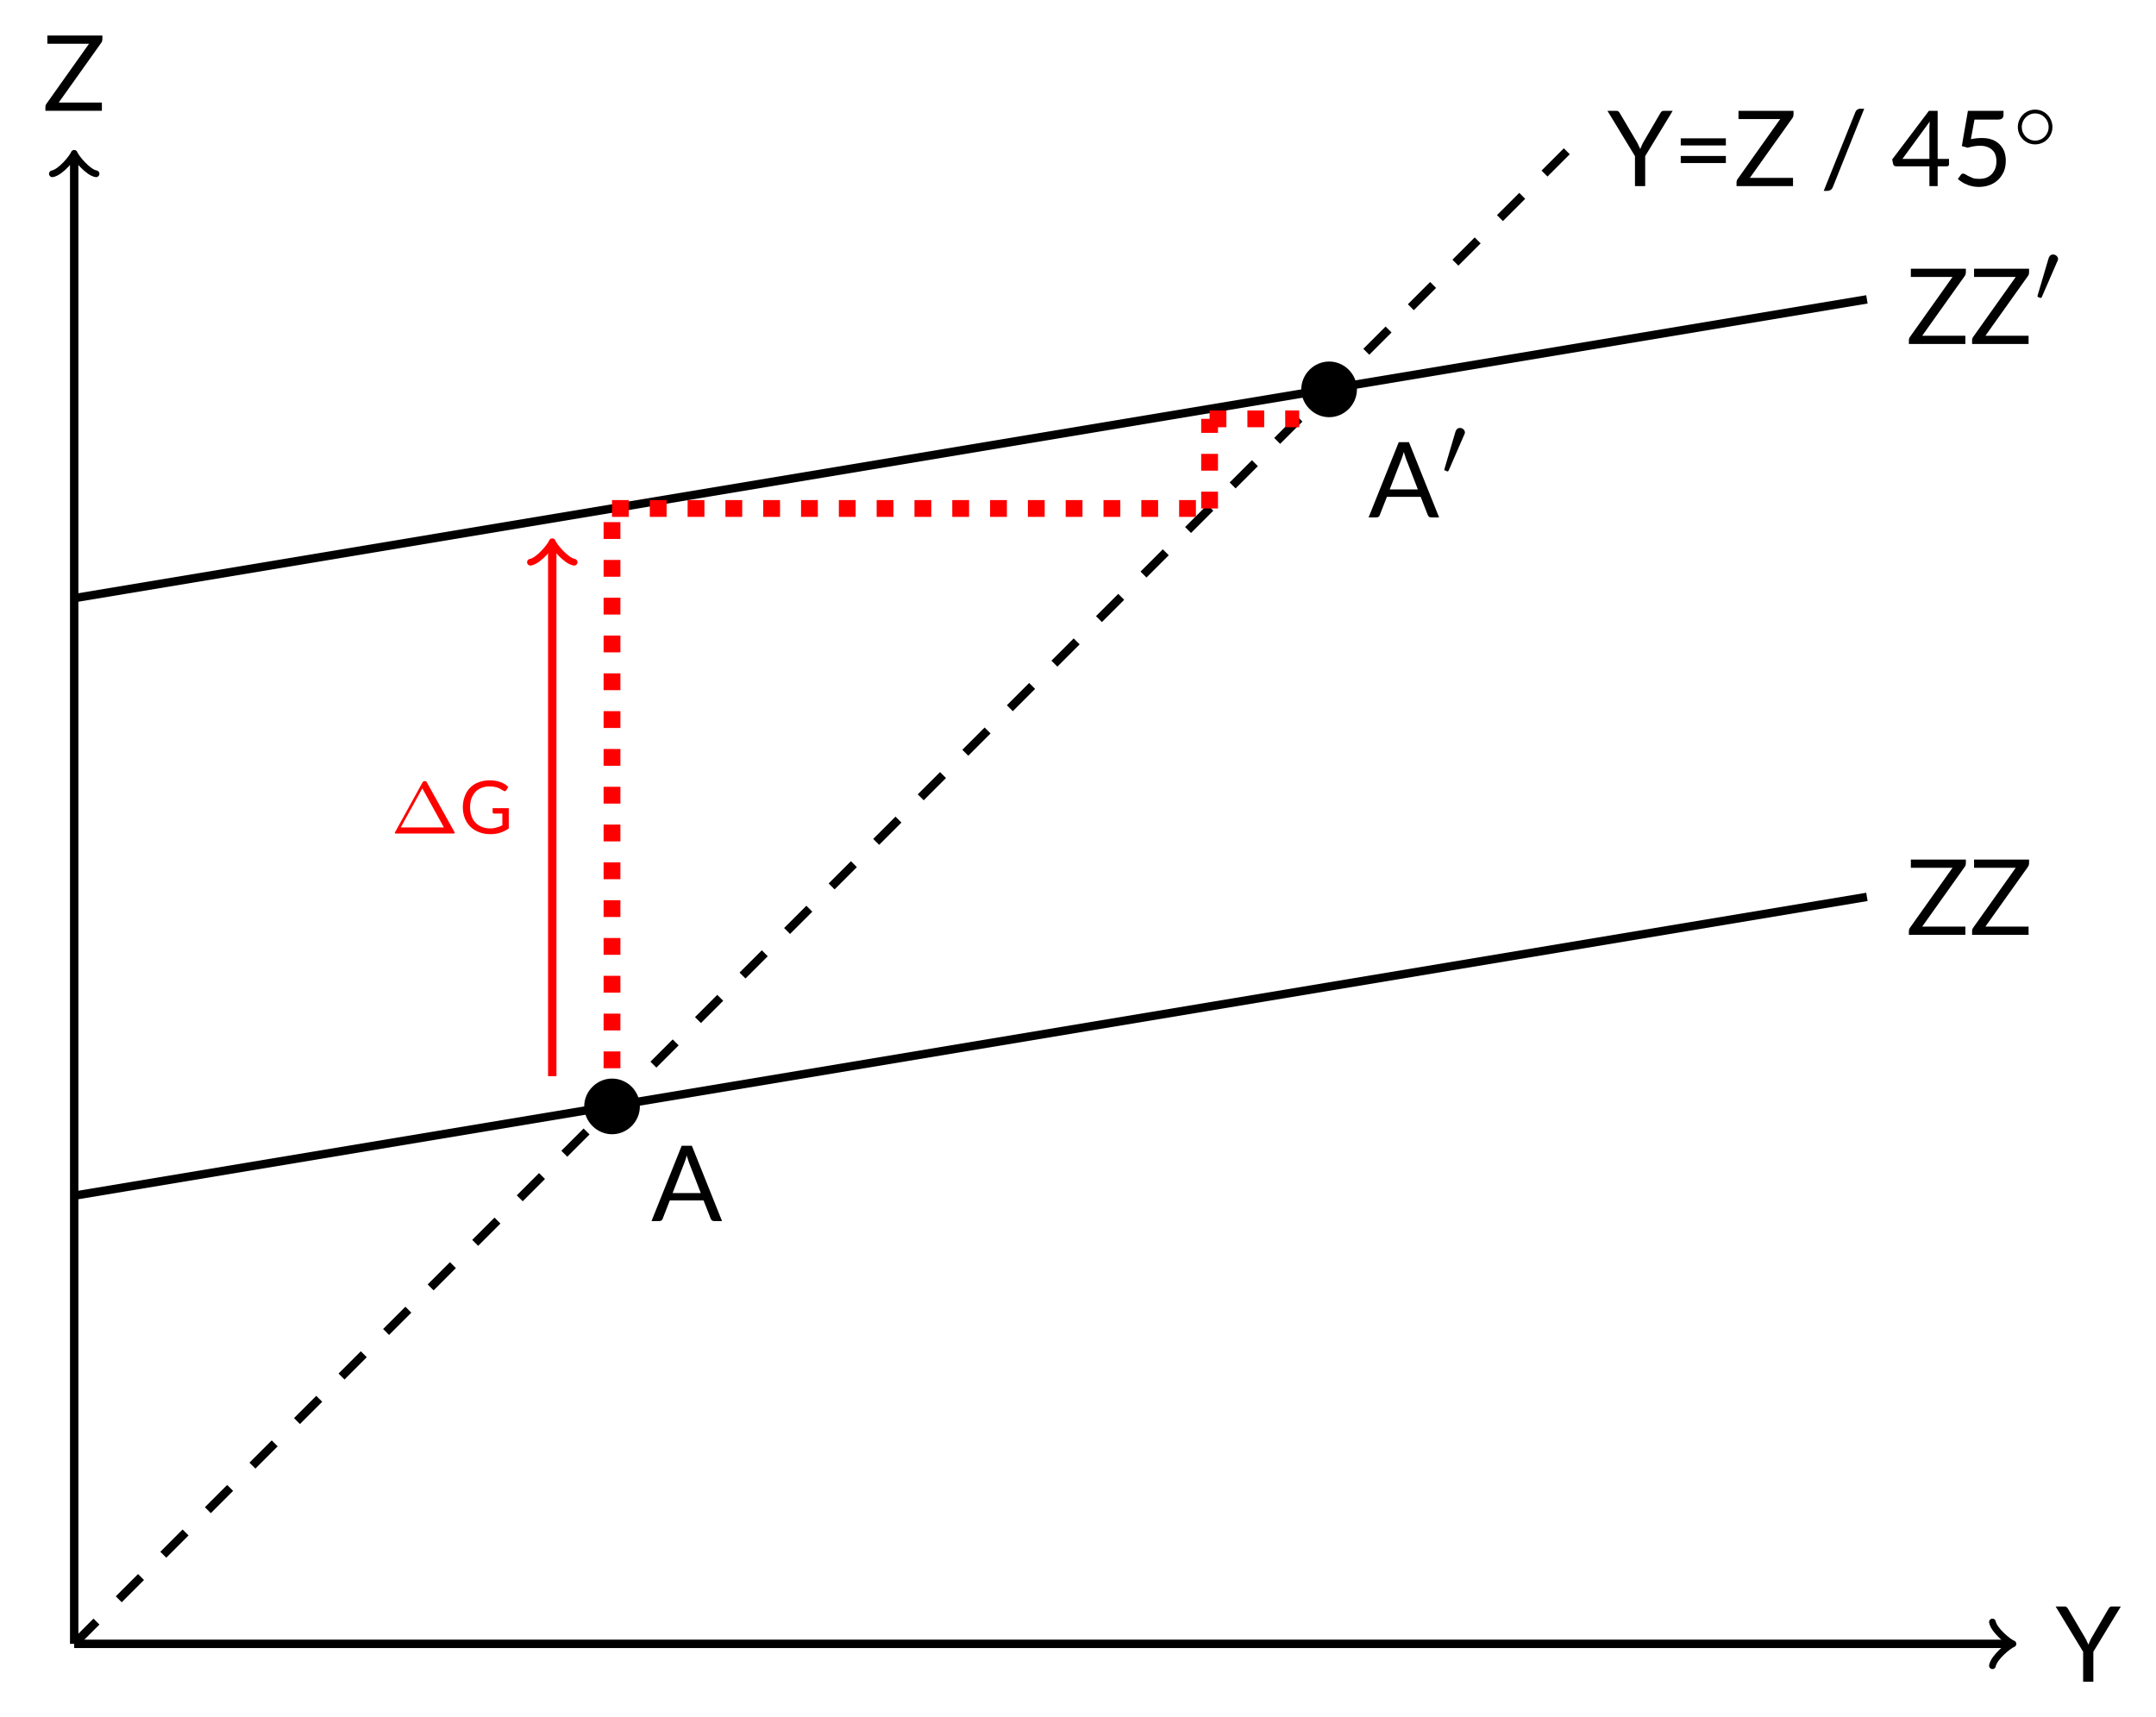 <?xml version="1.0" encoding="UTF-8"?>
<svg xmlns="http://www.w3.org/2000/svg" xmlns:xlink="http://www.w3.org/1999/xlink" width="204.548" height="162.878" viewBox="0 0 204.548 162.878">
<defs>
<g>
<g id="glyph-0-0">
<path d="M 5.672 -6.781 L 5.672 -7.141 L 0.453 -7.141 L 0.453 -6.359 L 4.406 -6.359 L 0.359 -0.656 C 0.328 -0.625 0.312 -0.578 0.297 -0.531 C 0.281 -0.484 0.266 -0.438 0.266 -0.375 L 0.266 0 L 5.625 0 L 5.625 -0.781 L 1.531 -0.781 L 5.578 -6.469 C 5.641 -6.562 5.672 -6.672 5.672 -6.781 Z M 5.672 -6.781 "/>
</g>
<g id="glyph-0-1">
<path d="M 3.594 -2.844 L 6.203 -7.141 L 5.359 -7.141 C 5.281 -7.141 5.203 -7.125 5.156 -7.078 C 5.094 -7.031 5.062 -6.969 5.031 -6.922 L 3.406 -4.141 C 3.344 -4.031 3.297 -3.922 3.25 -3.812 C 3.203 -3.719 3.156 -3.609 3.125 -3.516 C 3.078 -3.609 3.047 -3.719 2.984 -3.812 C 2.938 -3.922 2.891 -4.031 2.828 -4.141 L 1.188 -6.922 C 1.156 -6.984 1.109 -7.031 1.062 -7.078 C 1.016 -7.125 0.938 -7.141 0.859 -7.141 L 0.016 -7.141 L 2.625 -2.844 L 2.625 0 L 3.594 0 Z M 3.594 -2.844 "/>
</g>
<g id="glyph-0-2">
<path d="M 0.75 -2.859 L 0.75 -2.188 L 5.031 -2.188 L 5.031 -2.859 Z M 0.75 -4.531 L 0.75 -3.859 L 5.031 -3.859 L 5.031 -4.531 Z M 0.75 -4.531 "/>
</g>
<g id="glyph-0-3">
<path d="M 1.188 0.109 L 4.172 -7.344 L 3.797 -7.344 C 3.688 -7.344 3.594 -7.312 3.516 -7.25 C 3.422 -7.203 3.375 -7.125 3.328 -7.016 L 0.328 0.453 L 0.703 0.453 C 0.797 0.453 0.891 0.422 0.984 0.359 C 1.078 0.312 1.141 0.219 1.188 0.109 Z M 1.188 0.109 "/>
</g>
<g id="glyph-0-4">
<path d="M 3.641 -2.578 L 1.078 -2.578 L 3.672 -6.125 C 3.656 -6.016 3.656 -5.906 3.656 -5.812 C 3.641 -5.703 3.641 -5.609 3.641 -5.516 Z M 5.5 -2.578 L 4.422 -2.578 L 4.422 -7.141 L 3.594 -7.141 L 0.109 -2.531 L 0.203 -2.078 C 0.219 -2.031 0.25 -1.969 0.297 -1.938 C 0.344 -1.906 0.406 -1.875 0.469 -1.875 L 3.641 -1.875 L 3.641 0 L 4.422 0 L 4.422 -1.875 L 5.297 -1.875 C 5.375 -1.875 5.422 -1.906 5.453 -1.938 C 5.484 -1.969 5.5 -2.016 5.5 -2.062 Z M 5.5 -2.578 "/>
</g>
<g id="glyph-0-5">
<path d="M 1.797 -4.453 L 2.141 -6.312 L 4.375 -6.312 C 4.562 -6.312 4.703 -6.359 4.781 -6.438 C 4.859 -6.531 4.891 -6.625 4.891 -6.75 L 4.891 -7.141 L 1.516 -7.141 L 0.938 -3.797 L 1.5 -3.641 C 1.703 -3.703 1.891 -3.75 2.094 -3.781 C 2.281 -3.812 2.469 -3.828 2.656 -3.828 C 2.922 -3.828 3.141 -3.797 3.344 -3.719 C 3.531 -3.656 3.703 -3.547 3.828 -3.422 C 3.969 -3.297 4.062 -3.156 4.125 -2.969 C 4.188 -2.797 4.219 -2.594 4.219 -2.375 C 4.219 -2.109 4.188 -1.875 4.109 -1.672 C 4.031 -1.469 3.922 -1.297 3.781 -1.141 C 3.641 -1 3.469 -0.875 3.266 -0.797 C 3.062 -0.719 2.844 -0.688 2.594 -0.688 C 2.375 -0.688 2.172 -0.703 2.016 -0.75 C 1.859 -0.812 1.719 -0.875 1.594 -0.938 C 1.469 -1 1.375 -1.047 1.297 -1.109 C 1.203 -1.156 1.125 -1.188 1.062 -1.188 C 0.969 -1.188 0.891 -1.141 0.828 -1.047 L 0.562 -0.672 C 0.672 -0.578 0.797 -0.484 0.938 -0.391 C 1.078 -0.297 1.234 -0.219 1.406 -0.156 C 1.562 -0.078 1.75 -0.031 1.938 0.016 C 2.141 0.062 2.344 0.078 2.547 0.078 C 2.906 0.078 3.25 0.016 3.562 -0.094 C 3.875 -0.203 4.141 -0.375 4.375 -0.594 C 4.609 -0.812 4.781 -1.078 4.922 -1.375 C 5.047 -1.688 5.109 -2.031 5.109 -2.406 C 5.109 -2.719 5.062 -3 4.969 -3.266 C 4.875 -3.531 4.719 -3.75 4.531 -3.953 C 4.344 -4.141 4.109 -4.297 3.812 -4.406 C 3.531 -4.516 3.203 -4.562 2.828 -4.562 C 2.516 -4.562 2.172 -4.531 1.797 -4.453 Z M 1.797 -4.453 "/>
</g>
<g id="glyph-0-6">
<path d="M 4.703 -2.656 L 2.031 -2.656 L 3.156 -5.547 C 3.234 -5.734 3.297 -5.953 3.375 -6.219 C 3.406 -6.094 3.438 -5.969 3.484 -5.859 C 3.516 -5.734 3.547 -5.641 3.578 -5.562 Z M 6.719 0 L 3.859 -7.141 L 2.891 -7.141 L 0.031 0 L 0.781 0 C 0.859 0 0.938 -0.031 0.984 -0.062 C 1.047 -0.109 1.078 -0.172 1.094 -0.234 L 1.766 -1.953 L 4.969 -1.953 L 5.641 -0.234 C 5.672 -0.172 5.703 -0.109 5.766 -0.062 C 5.812 -0.016 5.891 0 5.969 0 Z M 6.719 0 "/>
</g>
<g id="glyph-1-0">
<path d="M 3.75 -1.984 C 3.75 -2.906 3.016 -3.641 2.109 -3.641 C 1.203 -3.641 0.469 -2.906 0.469 -1.984 C 0.469 -1.078 1.203 -0.344 2.109 -0.344 C 3.016 -0.344 3.75 -1.078 3.75 -1.984 Z M 2.109 -0.703 C 1.406 -0.703 0.844 -1.281 0.844 -1.984 C 0.844 -2.703 1.406 -3.281 2.109 -3.281 C 2.828 -3.281 3.391 -2.703 3.391 -1.984 C 3.391 -1.281 2.828 -0.703 2.109 -0.703 Z M 2.109 -0.703 "/>
</g>
<g id="glyph-1-1">
<path d="M 2.109 -3.781 C 2.156 -3.875 2.188 -3.938 2.188 -4.016 C 2.188 -4.281 1.938 -4.453 1.719 -4.453 C 1.406 -4.453 1.312 -4.172 1.281 -4.062 L 0.266 -0.625 C 0.234 -0.531 0.234 -0.516 0.234 -0.5 C 0.234 -0.438 0.281 -0.422 0.359 -0.391 C 0.516 -0.328 0.531 -0.328 0.547 -0.328 C 0.562 -0.328 0.609 -0.328 0.672 -0.469 Z M 2.109 -3.781 "/>
</g>
<g id="glyph-2-0">
<path d="M 9.562 -12.453 C 9.562 -13.891 8.375 -15.094 6.922 -15.094 C 5.484 -15.094 4.281 -13.891 4.281 -12.453 C 4.281 -11.016 5.484 -9.812 6.922 -9.812 C 8.375 -9.812 9.562 -11.016 9.562 -12.453 Z M 9.562 -12.453 "/>
</g>
<g id="glyph-3-0">
<path d="M 3.484 -4.812 C 3.422 -4.938 3.406 -4.969 3.266 -4.969 C 3.172 -4.969 3.109 -4.953 3.047 -4.844 L 0.469 -0.172 C 0.422 -0.094 0.422 -0.078 0.422 -0.062 C 0.422 0 0.484 0 0.594 0 L 5.938 0 C 6.047 0 6.109 0 6.109 -0.062 C 6.109 -0.078 6.109 -0.094 6.062 -0.172 Z M 3.031 -4.281 L 5.078 -0.578 L 0.984 -0.578 Z M 3.031 -4.281 "/>
</g>
<g id="glyph-4-0">
<path d="M 4.688 -2.406 L 3.156 -2.406 L 3.156 -2.016 C 3.156 -1.984 3.172 -1.953 3.203 -1.922 C 3.234 -1.906 3.266 -1.891 3.312 -1.891 L 4.078 -1.891 L 4.078 -0.781 C 3.906 -0.688 3.734 -0.625 3.547 -0.578 C 3.375 -0.516 3.172 -0.484 2.938 -0.484 C 2.641 -0.484 2.375 -0.531 2.141 -0.625 C 1.906 -0.719 1.703 -0.844 1.531 -1.031 C 1.375 -1.188 1.234 -1.406 1.156 -1.656 C 1.062 -1.906 1.016 -2.188 1.016 -2.5 C 1.016 -2.797 1.062 -3.062 1.141 -3.312 C 1.234 -3.547 1.359 -3.766 1.516 -3.938 C 1.672 -4.109 1.875 -4.234 2.094 -4.328 C 2.328 -4.422 2.578 -4.469 2.859 -4.469 C 3.047 -4.469 3.219 -4.453 3.359 -4.422 C 3.5 -4.391 3.625 -4.359 3.734 -4.312 C 3.828 -4.266 3.922 -4.219 3.984 -4.172 C 4.062 -4.125 4.125 -4.094 4.188 -4.062 C 4.234 -4.016 4.297 -4.016 4.344 -4.016 C 4.391 -4.031 4.422 -4.062 4.453 -4.109 L 4.641 -4.422 C 4.547 -4.516 4.422 -4.609 4.297 -4.688 C 4.188 -4.766 4.047 -4.828 3.906 -4.875 C 3.766 -4.938 3.609 -4.969 3.438 -5 C 3.266 -5.031 3.078 -5.047 2.875 -5.047 C 2.484 -5.047 2.141 -4.984 1.828 -4.859 C 1.5 -4.75 1.234 -4.562 1.016 -4.344 C 0.797 -4.125 0.625 -3.844 0.516 -3.531 C 0.391 -3.219 0.328 -2.875 0.328 -2.5 C 0.328 -2.125 0.391 -1.781 0.516 -1.453 C 0.641 -1.141 0.812 -0.875 1.031 -0.656 C 1.266 -0.422 1.547 -0.25 1.875 -0.125 C 2.188 0 2.547 0.062 2.953 0.062 C 3.297 0.062 3.609 0.016 3.891 -0.078 C 4.172 -0.172 4.438 -0.297 4.688 -0.484 Z M 4.688 -2.406 "/>
</g>
</g>
<clipPath id="clip-0">
<path clip-rule="nonzero" d="M 0 2 L 161 2 L 161 162.879 L 0 162.879 Z M 0 2 "/>
</clipPath>
</defs>
<path fill="none" stroke-width="0.797" stroke-linecap="butt" stroke-linejoin="miter" stroke="rgb(0%, 0%, 0%)" stroke-opacity="1" stroke-miterlimit="10" d="M -0.001 0.001 L -0.001 141.028 " transform="matrix(1, 0, 0, -1, 7.04, 155.962)"/>
<path fill="none" stroke-width="0.638" stroke-linecap="round" stroke-linejoin="round" stroke="rgb(0%, 0%, 0%)" stroke-opacity="1" stroke-miterlimit="10" d="M -1.553 2.071 C -1.424 1.294 0.002 0.13 0.388 0.001 C 0.002 -0.128 -1.424 -1.296 -1.553 -2.073 " transform="matrix(0, -1, -1, 0, 7.04, 14.935)"/>
<g fill="rgb(0%, 0%, 0%)" fill-opacity="1">
<use xlink:href="#glyph-0-0" x="4.041" y="10.511"/>
</g>
<path fill="none" stroke-width="0.797" stroke-linecap="butt" stroke-linejoin="miter" stroke="rgb(0%, 0%, 0%)" stroke-opacity="1" stroke-miterlimit="10" d="M -0.001 0.001 L 183.546 0.001 " transform="matrix(1, 0, 0, -1, 7.04, 155.962)"/>
<path fill="none" stroke-width="0.638" stroke-linecap="round" stroke-linejoin="round" stroke="rgb(0%, 0%, 0%)" stroke-opacity="1" stroke-miterlimit="10" d="M -1.556 2.071 C -1.423 1.294 -0.001 0.13 0.39 0.001 C -0.001 -0.128 -1.423 -1.296 -1.556 -2.073 " transform="matrix(1, 0, 0, -1, 190.587, 155.962)"/>
<g fill="rgb(0%, 0%, 0%)" fill-opacity="1">
<use xlink:href="#glyph-0-1" x="195.01" y="159.557"/>
</g>
<g clip-path="url(#clip-0)">
<path fill="none" stroke-width="0.797" stroke-linecap="butt" stroke-linejoin="miter" stroke="rgb(0%, 0%, 0%)" stroke-opacity="1" stroke-dasharray="2.989 2.989" stroke-miterlimit="10" d="M -0.001 0.001 L 141.733 141.735 " transform="matrix(1, 0, 0, -1, 7.04, 155.962)"/>
</g>
<g fill="rgb(0%, 0%, 0%)" fill-opacity="1">
<use xlink:href="#glyph-0-1" x="152.491" y="17.657"/>
<use xlink:href="#glyph-0-2" x="158.708" y="17.657"/>
<use xlink:href="#glyph-0-0" x="164.486" y="17.657"/>
</g>
<g fill="rgb(0%, 0%, 0%)" fill-opacity="1">
<use xlink:href="#glyph-0-3" x="172.695" y="17.657"/>
</g>
<g fill="rgb(0%, 0%, 0%)" fill-opacity="1">
<use xlink:href="#glyph-0-4" x="179.41" y="17.657"/>
<use xlink:href="#glyph-0-5" x="185.188" y="17.657"/>
</g>
<g fill="rgb(0%, 0%, 0%)" fill-opacity="1">
<use xlink:href="#glyph-1-0" x="190.971" y="14.042"/>
</g>
<path fill="none" stroke-width="0.797" stroke-linecap="butt" stroke-linejoin="miter" stroke="rgb(0%, 0%, 0%)" stroke-opacity="1" stroke-miterlimit="10" d="M -0.001 42.521 L 170.081 70.868 " transform="matrix(1, 0, 0, -1, 7.04, 155.962)"/>
<g fill="rgb(0%, 0%, 0%)" fill-opacity="1">
<use xlink:href="#glyph-0-0" x="180.837" y="88.691"/>
<use xlink:href="#glyph-0-0" x="186.834" y="88.691"/>
</g>
<path fill="none" stroke-width="0.797" stroke-linecap="butt" stroke-linejoin="miter" stroke="rgb(0%, 0%, 0%)" stroke-opacity="1" stroke-miterlimit="10" d="M -0.001 99.212 L 170.081 127.56 " transform="matrix(1, 0, 0, -1, 7.04, 155.962)"/>
<g fill="rgb(0%, 0%, 0%)" fill-opacity="1">
<use xlink:href="#glyph-0-0" x="180.837" y="32.635"/>
<use xlink:href="#glyph-0-0" x="186.834" y="32.635"/>
</g>
<g fill="rgb(0%, 0%, 0%)" fill-opacity="1">
<use xlink:href="#glyph-1-1" x="193.067" y="28.599"/>
</g>
<path fill="none" stroke-width="1.594" stroke-linecap="butt" stroke-linejoin="miter" stroke="rgb(100%, 0%, 0%)" stroke-opacity="1" stroke-dasharray="1.594 1.993" stroke-miterlimit="10" d="M 51.023 51.025 L 51.023 107.72 " transform="matrix(1, 0, 0, -1, 7.04, 155.962)"/>
<path fill="none" stroke-width="1.594" stroke-linecap="butt" stroke-linejoin="miter" stroke="rgb(100%, 0%, 0%)" stroke-opacity="1" stroke-dasharray="1.594 1.993" stroke-miterlimit="10" d="M 51.023 107.72 L 107.718 107.72 " transform="matrix(1, 0, 0, -1, 7.04, 155.962)"/>
<path fill="none" stroke-width="1.594" stroke-linecap="butt" stroke-linejoin="miter" stroke="rgb(100%, 0%, 0%)" stroke-opacity="1" stroke-dasharray="1.594 1.993" stroke-miterlimit="10" d="M 107.718 107.72 L 107.718 116.224 " transform="matrix(1, 0, 0, -1, 7.04, 155.962)"/>
<path fill="none" stroke-width="1.594" stroke-linecap="butt" stroke-linejoin="miter" stroke="rgb(100%, 0%, 0%)" stroke-opacity="1" stroke-dasharray="1.594 1.993" stroke-miterlimit="10" d="M 107.718 116.224 L 116.222 116.224 " transform="matrix(1, 0, 0, -1, 7.04, 155.962)"/>
<g fill="rgb(0%, 0%, 0%)" fill-opacity="1">
<use xlink:href="#glyph-2-0" x="51.145" y="117.425"/>
</g>
<g fill="rgb(0%, 0%, 0%)" fill-opacity="1">
<use xlink:href="#glyph-0-6" x="61.782" y="115.848"/>
</g>
<g fill="rgb(0%, 0%, 0%)" fill-opacity="1">
<use xlink:href="#glyph-2-0" x="119.176" y="49.394"/>
</g>
<g fill="rgb(0%, 0%, 0%)" fill-opacity="1">
<use xlink:href="#glyph-0-6" x="129.814" y="49.09"/>
</g>
<g fill="rgb(0%, 0%, 0%)" fill-opacity="1">
<use xlink:href="#glyph-1-1" x="136.794" y="45.054"/>
</g>
<path fill="none" stroke-width="0.797" stroke-linecap="butt" stroke-linejoin="miter" stroke="rgb(100%, 0%, 0%)" stroke-opacity="1" stroke-miterlimit="10" d="M 45.355 53.86 L 45.355 104.177 " transform="matrix(1, 0, 0, -1, 7.04, 155.962)"/>
<path fill="none" stroke-width="0.638" stroke-linecap="round" stroke-linejoin="round" stroke="rgb(100%, 0%, 0%)" stroke-opacity="1" stroke-miterlimit="10" d="M -1.554 2.071 C -1.425 1.293 0.001 0.129 0.388 0.001 C 0.001 -0.128 -1.425 -1.296 -1.554 -2.074 " transform="matrix(0, -1, -1, 0, 52.395, 51.786)"/>
<g fill="rgb(100%, 0%, 0%)" fill-opacity="1">
<use xlink:href="#glyph-3-0" x="37.036" y="79.08"/>
</g>
<g fill="rgb(100%, 0%, 0%)" fill-opacity="1">
<use xlink:href="#glyph-4-0" x="43.581" y="79.08"/>
</g>
</svg>

